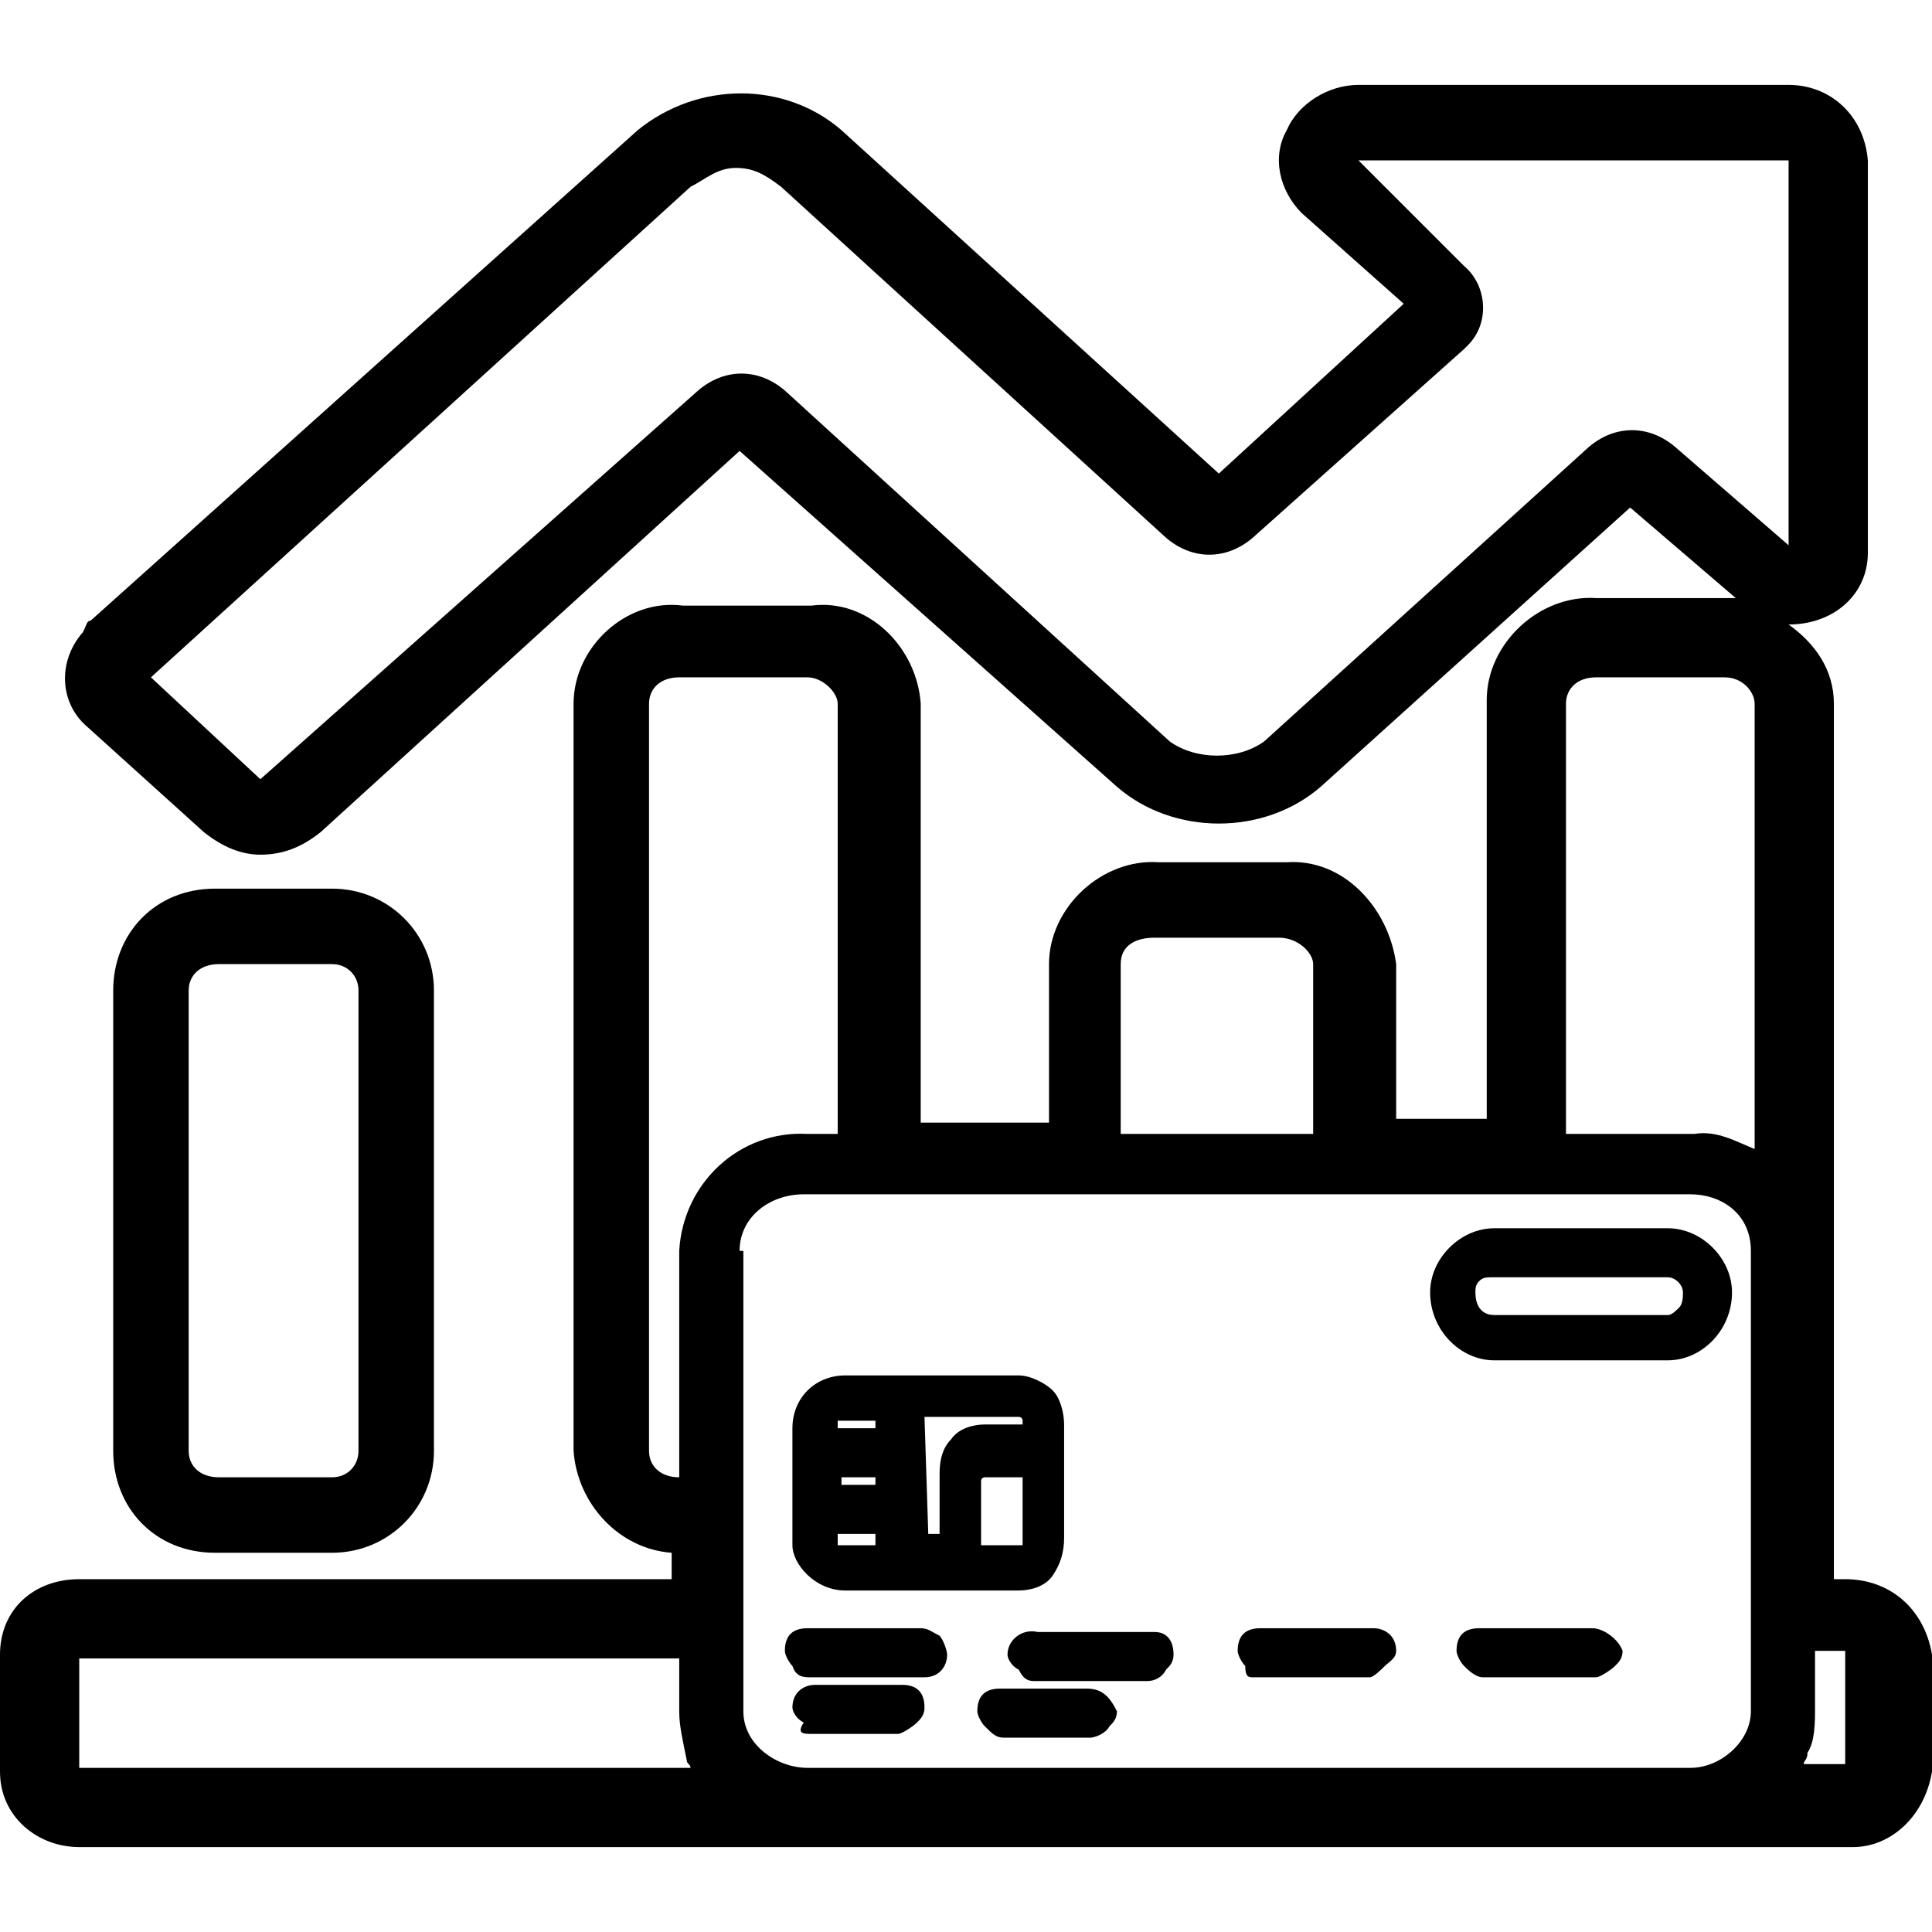 <!-- Generated by IcoMoon.io -->
<svg version="1.1" xmlns="http://www.w3.org/2000/svg" width="1024" height="1024" viewBox="0 0 1024 1024">
<g id="icomoon-ignore">
</g>
<path d="M448 843h92c6 0 14-2 18-8s6-12 6-20v-60c0-6-2-14-6-18s-12-8-18-8h-92c-16 0-28 12-28 28v62c0 10 12 24 28 24zM464 757h-20v-2c0 0 0-2 0-2s2 0 2 0h18zM446 787v-4h18v4zM464 813v6h-18c0 0-2 0-2 0s0-4 0-4v-2zM490 751h50c2 0 2 2 2 2v2h-20c-6 0-14 2-18 8-4 4-6 10-6 18v32h-6zM520 785c0-2 2-2 2-2h20v32c0 0 0 4 0 4s0 0-2 0h-20zM792 721h92c18 0 34-16 34-36 0-18-16-34-34-34h-92c-18 0-34 16-34 34 0 20 16 36 34 36zM782 685c0-2 0-4 2-6s4-2 6-2h94c4 0 8 4 8 8 0 2 0 6-2 8s-4 4-6 4h-92c-6 0-10-4-10-12zM430 889h60c8 0 12-6 12-12 0-2-2-8-4-10-4-2-6-4-10-4h-60c-8 0-12 4-12 12 0 2 2 6 4 8 2 6 6 6 10 6zM534 877c0 2 2 6 6 8 2 4 4 6 8 6h60c4 0 8-2 10-6 2-2 4-4 4-8 0-8-4-12-10-12h-62c-8-2-16 4-16 12zM664 889h62c2 0 6-4 8-6s6-4 6-8c0-8-6-12-12-12h-60c-8 0-12 4-12 12 0 2 2 6 4 8 0 6 2 6 4 6zM844 863h-60c-8 0-12 4-12 12 0 2 2 6 4 8s6 6 10 6h60c2 0 8-4 10-6s4-4 4-8c-2-6-10-12-16-12zM430 919h46c2 0 8-4 10-6s4-4 4-8c0-8-4-12-12-12h-46c-6 0-12 4-12 12 0 2 2 6 6 8-4 6 0 6 4 6zM576 895h-46c-8 0-12 4-12 12 0 2 2 6 4 8 4 4 6 6 10 6h46c2 0 8-2 10-6 2-2 4-4 4-8-4-8-8-12-16-12zM978 837h-6v-464c0-18-10-32-24-42 24 0 42-16 42-38v-208c-2-24-20-40-42-40h-228c-16 0-32 10-38 24-8 14-4 32 8 44l54 48-98 90-200-182c-30-26-76-26-108 0l-290 260c-2 0-2 2-4 6-14 16-12 38 2 50l62 56c10 8 20 12 30 12 12 0 22-4 32-12l222-202 200 178c30 26 78 26 108 0l164-148 56 48c-2 0-4 0-6 0h-68c-30-2-58 24-58 54v222h-48v-82c-4-30-28-56-58-54h-68c-30-2-58 24-58 54v84h-68v-222c-2-30-28-56-58-52h-68c-30-4-58 22-58 52v396c2 28 24 52 52 54v14h-314c-24 0-42 16-42 40v62c0 24 20 40 42 40h940c20 0 38-16 42-40v-62c-4-24-22-40-46-40zM594 601v-90c0-10 8-14 18-14h66c10 0 18 8 18 14v90zM978 877v58h-22c0-2 2-2 2-6 4-6 4-16 4-24v-30h16zM392 663c0-18 16-30 34-30h470c16 0 32 10 32 30v244c0 16-16 30-32 30h-468c-16 0-34-12-34-30v-244zM830 601v-228c0-8 6-14 16-14h68c10 0 16 8 16 14v236c-10-4-20-10-32-8zM444 601h-16c-36-2-66 26-68 62v120c-10 0-16-6-16-14v-396c0-8 6-14 16-14h68c8 0 16 8 16 14zM364 933c0 2 2 2 2 4h-324v-58h318v28c0 8 2 16 4 26zM138 413l-58-54 286-260c8-4 14-10 24-10s16 4 24 10l204 186c14 12 32 12 46 0l112-100c0 0 2-2 2-2 12-12 10-32-2-42l-56-56h228v204l-60-52c-14-12-32-12-46 0l-172 156c-14 10-36 10-50 0l-204-186c-14-12-32-12-46 0zM176 823c30 0 54-24 54-54v-244c0-30-24-54-54-54h-62c-32 0-54 24-54 54v244c0 30 22 54 54 54zM100 769v-244c0-8 6-14 16-14h60c8 0 14 6 14 14v244c0 8-6 14-14 14h-60c-10 0-16-6-16-14z"></path>
</svg>

